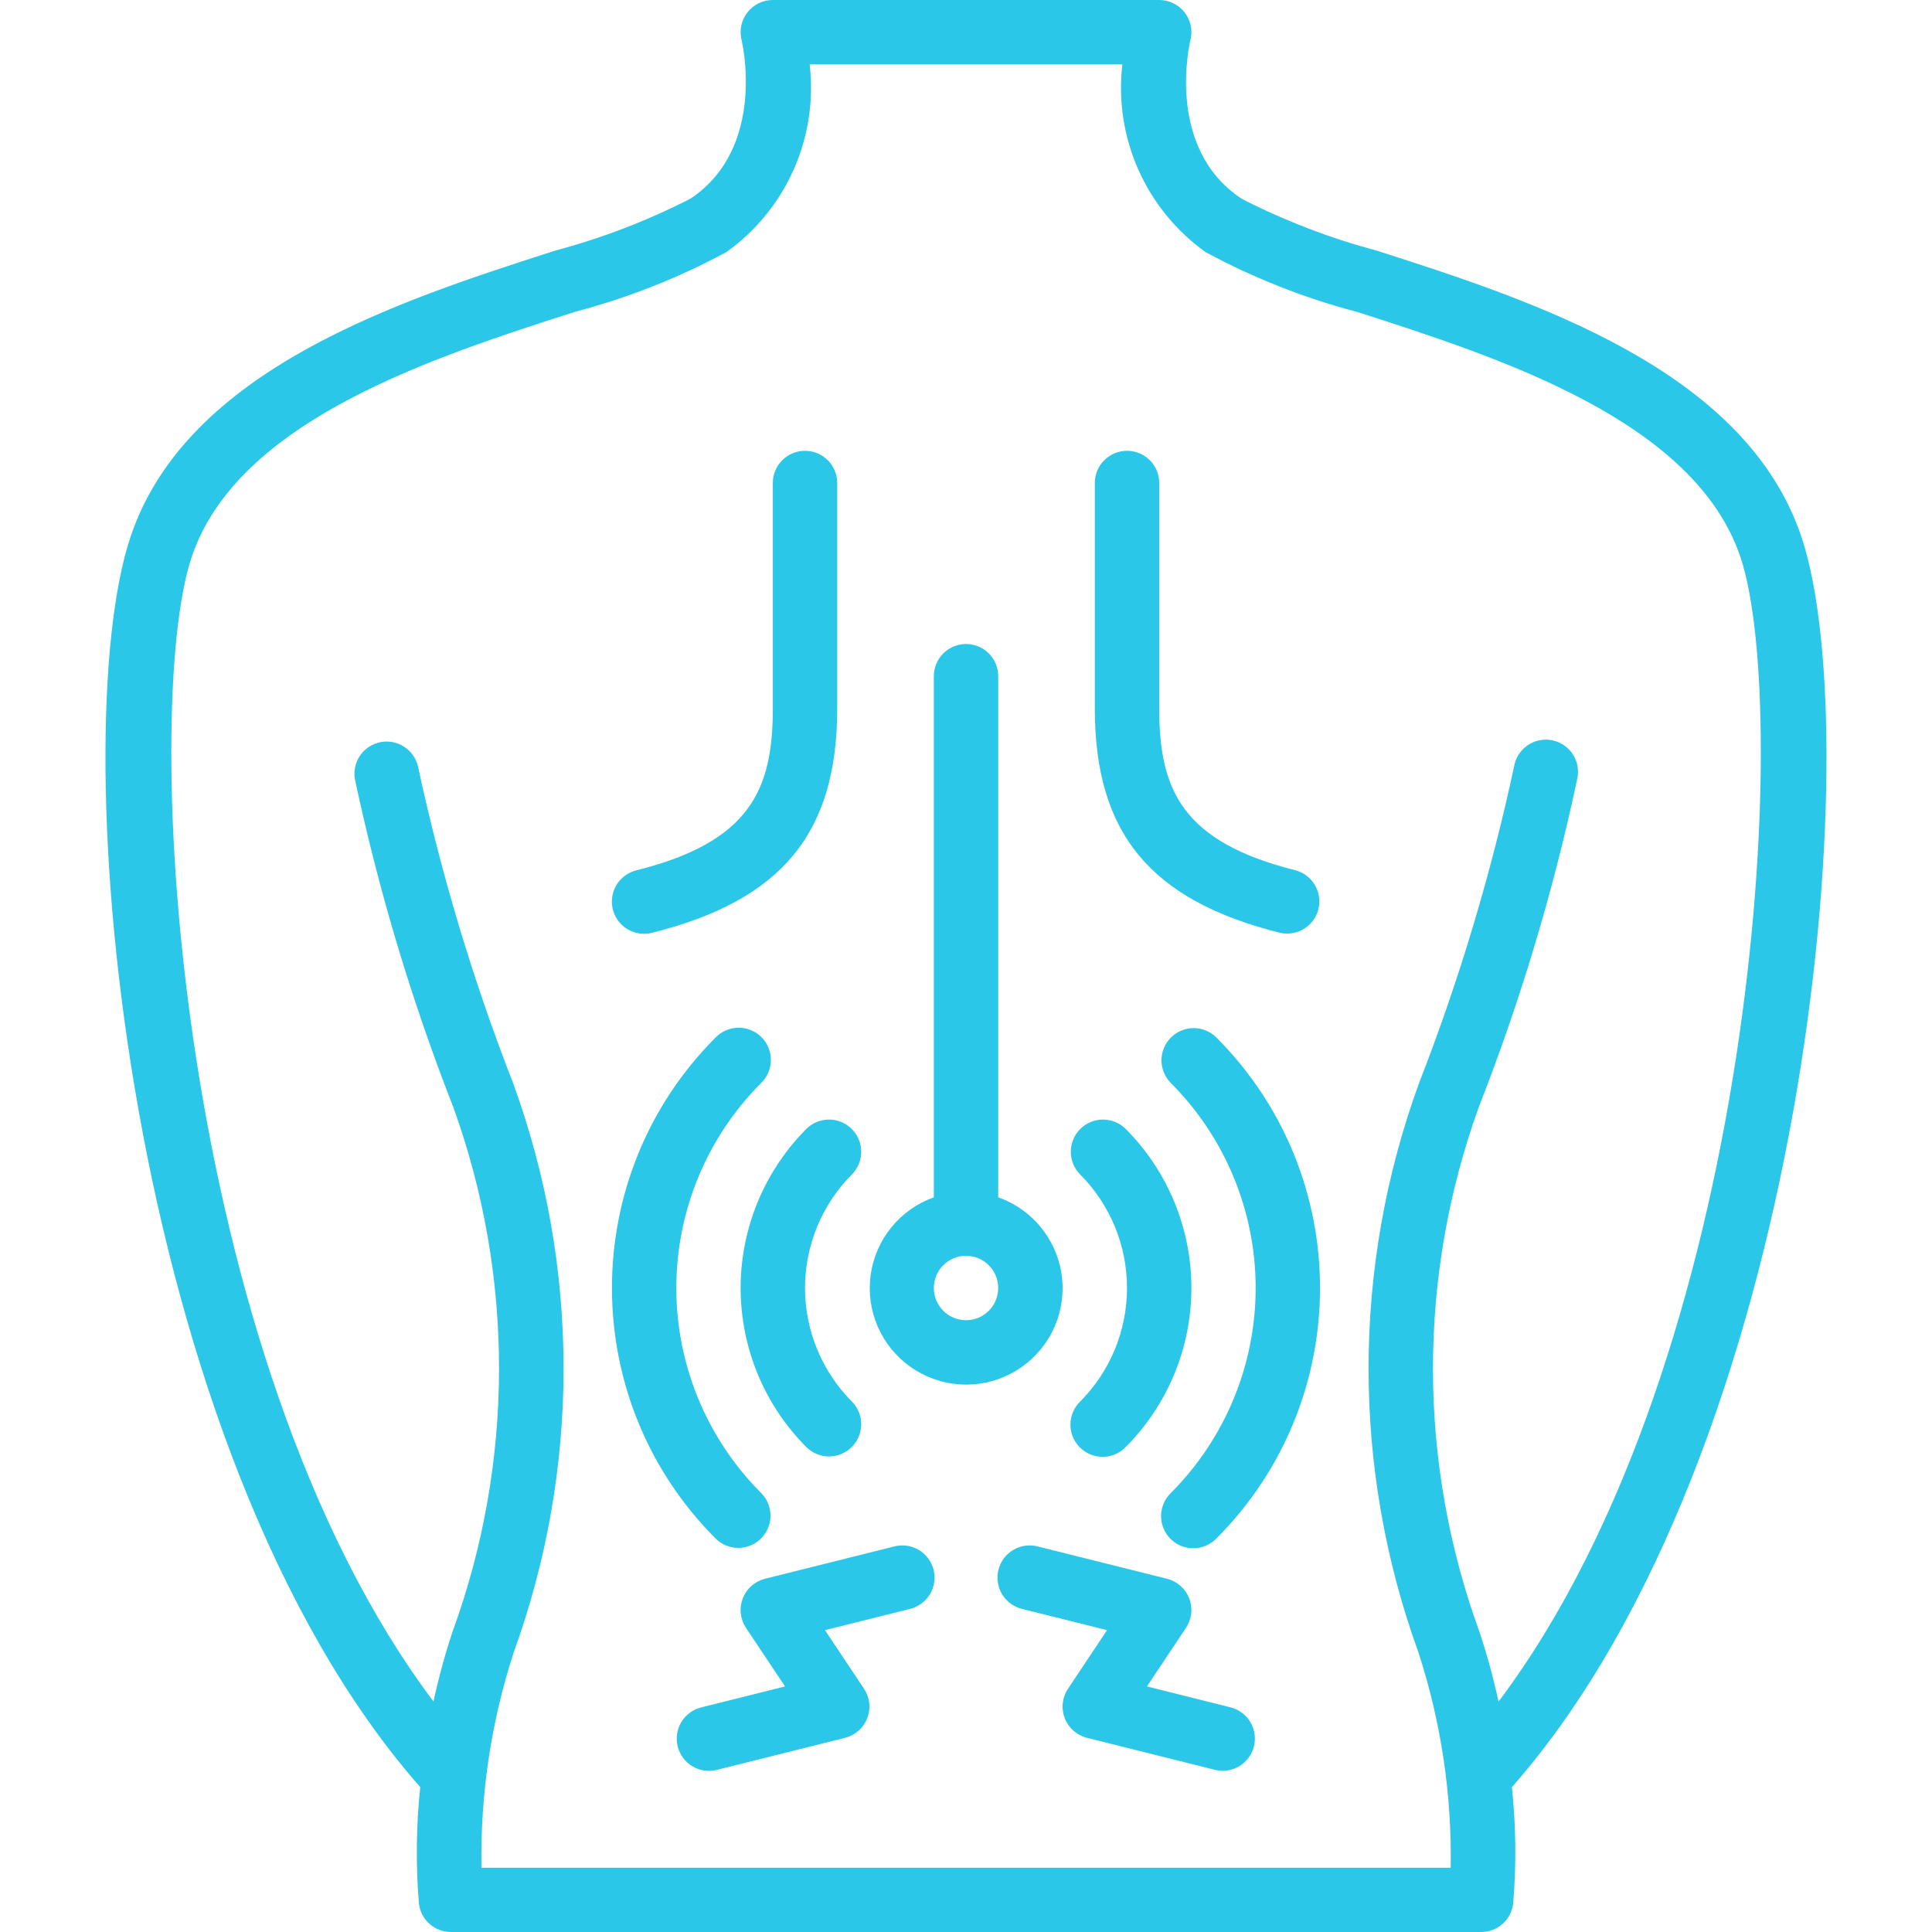 <svg width="80" height="80" viewBox="0 0 80 80" fill="none" xmlns="http://www.w3.org/2000/svg">
<g id="Frame" clip-path="url(#clip0_40_567)">
<g id="Group">
<g id="Group_2">
<path id="Vector" d="M74.598 22.244C72.275 15.284 63.449 12.447 57.005 10.377C55.067 9.861 53.19 9.139 51.404 8.225C48.254 6.123 49.251 1.833 49.294 1.657C49.343 1.461 49.347 1.255 49.305 1.057C49.263 0.859 49.176 0.673 49.052 0.513C48.927 0.353 48.767 0.224 48.585 0.135C48.403 0.046 48.203 5.32795e-06 48.001 0L32.001 0C31.798 5.32795e-06 31.598 0.046 31.416 0.135C31.233 0.224 31.074 0.353 30.949 0.513C30.825 0.673 30.738 0.859 30.696 1.057C30.654 1.255 30.658 1.461 30.707 1.657C30.718 1.701 31.774 6.103 28.594 8.224C26.809 9.138 24.931 9.859 22.994 10.376C16.55 12.447 7.723 15.284 5.4 22.243C2.607 30.608 5.115 60.021 17.401 74.001C17.233 75.599 17.214 77.209 17.346 78.811C17.381 79.137 17.535 79.438 17.779 79.658C18.023 79.877 18.339 79.999 18.667 80H61.334C61.662 80 61.979 79.879 62.224 79.659C62.468 79.44 62.623 79.138 62.659 78.812C62.791 77.211 62.772 75.601 62.605 74.003C74.883 60.023 77.391 30.609 74.598 22.244ZM62.051 70.46C61.84 69.486 61.578 68.524 61.264 67.579C58.703 60.557 58.694 52.857 61.239 45.829C62.962 41.427 64.323 36.891 65.307 32.267C65.348 32.093 65.354 31.912 65.324 31.735C65.293 31.559 65.228 31.39 65.131 31.24C65.035 31.089 64.909 30.96 64.761 30.859C64.613 30.758 64.446 30.688 64.271 30.653C64.096 30.618 63.915 30.618 63.739 30.655C63.564 30.691 63.398 30.762 63.251 30.864C63.104 30.966 62.978 31.096 62.883 31.247C62.787 31.398 62.723 31.567 62.694 31.744C61.734 36.208 60.419 40.588 58.762 44.843C55.981 52.457 55.972 60.807 58.736 68.427C59.671 71.303 60.122 74.315 60.07 77.339H19.936C19.885 74.315 20.335 71.303 21.27 68.427C24.034 60.807 24.025 52.457 21.244 44.843C19.584 40.585 18.268 36.201 17.307 31.733C17.228 31.397 17.021 31.105 16.73 30.918C16.439 30.731 16.087 30.664 15.748 30.732C15.409 30.8 15.11 30.997 14.913 31.281C14.716 31.565 14.638 31.915 14.694 32.256C15.678 36.882 17.038 41.42 18.762 45.824C21.307 52.852 21.298 60.551 18.736 67.573C18.423 68.52 18.16 69.48 17.95 70.455C7.208 56.171 5.816 29.437 7.931 23.084C9.827 17.405 17.911 14.807 23.812 12.909C25.992 12.338 28.096 11.508 30.079 10.437C31.296 9.569 32.258 8.39 32.865 7.023C33.471 5.656 33.7 4.152 33.527 2.667H46.474C46.3 4.153 46.53 5.659 47.137 7.027C47.745 8.395 48.708 9.574 49.927 10.443C51.91 11.513 54.014 12.343 56.194 12.915C62.095 14.812 70.179 17.411 72.075 23.089C74.191 29.443 72.792 56.176 62.051 70.46Z" fill="#2BC7E8"/>
<path id="Vector_2" d="M26.668 38.667C26.777 38.667 26.887 38.653 26.992 38.627C32.372 37.281 34.668 34.503 34.668 29.333V20C34.668 19.646 34.527 19.307 34.277 19.057C34.027 18.807 33.688 18.667 33.334 18.667C32.981 18.667 32.642 18.807 32.392 19.057C32.142 19.307 32.001 19.646 32.001 20V29.333C32.001 32.685 31.076 34.857 26.345 36.04C26.03 36.119 25.754 36.311 25.57 36.579C25.386 36.847 25.306 37.173 25.346 37.496C25.386 37.819 25.542 38.116 25.785 38.331C26.029 38.547 26.343 38.666 26.668 38.667ZM53.012 38.627C53.351 38.701 53.706 38.64 54.001 38.457C54.296 38.274 54.508 37.983 54.592 37.647C54.675 37.31 54.625 36.953 54.45 36.653C54.275 36.353 53.99 36.133 53.656 36.04C48.926 34.857 48.001 32.685 48.001 29.333V20C48.001 19.646 47.861 19.307 47.611 19.057C47.361 18.807 47.021 18.667 46.668 18.667C46.314 18.667 45.975 18.807 45.725 19.057C45.475 19.307 45.334 19.646 45.334 20V29.333C45.334 34.503 47.63 37.281 53.012 38.627ZM44.001 53.333C43.998 52.509 43.74 51.706 43.262 51.034C42.785 50.362 42.112 49.853 41.334 49.579V28C41.334 27.646 41.194 27.307 40.944 27.057C40.694 26.807 40.355 26.667 40.001 26.667C39.648 26.667 39.308 26.807 39.058 27.057C38.808 27.307 38.668 27.646 38.668 28V49.579C37.978 49.824 37.37 50.255 36.908 50.823C36.447 51.391 36.15 52.075 36.051 52.801C35.952 53.526 36.054 54.264 36.347 54.935C36.639 55.607 37.111 56.184 37.709 56.606C38.308 57.027 39.011 57.276 39.741 57.325C40.471 57.374 41.201 57.221 41.85 56.883C42.5 56.545 43.044 56.036 43.423 55.41C43.803 54.784 44.002 54.065 44.001 53.333ZM40.001 54.667C39.648 54.667 39.308 54.526 39.058 54.276C38.808 54.026 38.668 53.687 38.668 53.333C38.668 52.98 38.808 52.641 39.058 52.391C39.308 52.141 39.648 52 40.001 52C40.355 52 40.694 52.141 40.944 52.391C41.194 52.641 41.334 52.98 41.334 53.333C41.334 53.687 41.194 54.026 40.944 54.276C40.694 54.526 40.355 54.667 40.001 54.667Z" fill="#2BC7E8"/>
<path id="Vector_3" d="M33.402 46.733C32.535 47.6 31.848 48.629 31.378 49.761C30.909 50.894 30.668 52.108 30.668 53.333C30.668 54.559 30.909 55.773 31.378 56.905C31.848 58.038 32.535 59.067 33.402 59.933C33.653 60.176 33.99 60.311 34.34 60.308C34.689 60.304 35.024 60.164 35.271 59.917C35.518 59.67 35.658 59.336 35.661 58.986C35.665 58.636 35.53 58.3 35.287 58.048C34.668 57.429 34.177 56.694 33.842 55.885C33.507 55.076 33.334 54.209 33.334 53.333C33.334 52.458 33.507 51.591 33.842 50.782C34.177 49.973 34.668 49.238 35.287 48.619C35.53 48.367 35.665 48.03 35.661 47.681C35.658 47.331 35.518 46.997 35.271 46.75C35.024 46.502 34.689 46.362 34.34 46.359C33.99 46.356 33.653 46.49 33.402 46.733ZM44.714 59.933C44.964 60.183 45.303 60.324 45.657 60.324C46.01 60.324 46.349 60.183 46.599 59.933C47.466 59.067 48.154 58.038 48.623 56.905C49.092 55.773 49.333 54.559 49.333 53.333C49.333 52.108 49.092 50.894 48.623 49.761C48.154 48.629 47.466 47.6 46.599 46.733C46.348 46.49 46.011 46.356 45.661 46.359C45.312 46.362 44.977 46.502 44.73 46.75C44.483 46.997 44.343 47.331 44.34 47.681C44.337 48.03 44.471 48.367 44.714 48.619C45.333 49.238 45.824 49.973 46.16 50.782C46.495 51.591 46.667 52.458 46.667 53.333C46.667 54.209 46.495 55.076 46.16 55.885C45.824 56.694 45.333 57.429 44.714 58.048C44.464 58.298 44.324 58.637 44.324 58.991C44.324 59.344 44.464 59.683 44.714 59.933Z" fill="#2BC7E8"/>
<path id="Vector_4" d="M30.572 64.095C30.835 64.095 31.093 64.016 31.312 63.87C31.531 63.723 31.702 63.515 31.803 63.272C31.904 63.028 31.93 62.76 31.879 62.501C31.828 62.243 31.701 62.005 31.514 61.819C29.267 59.566 28.005 56.515 28.005 53.333C28.005 50.152 29.267 47.1 31.514 44.848C31.642 44.725 31.743 44.578 31.813 44.415C31.883 44.252 31.92 44.078 31.921 43.901C31.923 43.724 31.889 43.548 31.822 43.384C31.755 43.22 31.656 43.071 31.531 42.946C31.405 42.821 31.257 42.722 31.093 42.655C30.929 42.588 30.753 42.554 30.576 42.556C30.399 42.557 30.224 42.594 30.062 42.664C29.899 42.734 29.752 42.835 29.629 42.963C23.91 48.693 23.91 57.973 29.629 63.704C29.752 63.828 29.899 63.927 30.061 63.994C30.223 64.061 30.396 64.095 30.572 64.095ZM48.485 42.963C48.235 43.213 48.094 43.552 48.094 43.905C48.094 44.259 48.235 44.598 48.485 44.848C50.732 47.1 51.994 50.152 51.994 53.333C51.994 56.515 50.732 59.566 48.485 61.819C48.358 61.942 48.256 62.089 48.186 62.252C48.116 62.414 48.079 62.589 48.078 62.766C48.076 62.943 48.11 63.119 48.177 63.283C48.244 63.447 48.343 63.595 48.468 63.721C48.593 63.846 48.742 63.945 48.906 64.012C49.07 64.079 49.246 64.112 49.423 64.111C49.6 64.109 49.775 64.073 49.937 64.003C50.1 63.933 50.247 63.831 50.37 63.704C56.089 57.973 56.089 48.693 50.37 42.963C50.12 42.713 49.781 42.572 49.428 42.572C49.074 42.572 48.735 42.713 48.485 42.963ZM37.01 64.04L31.677 65.373C31.47 65.425 31.278 65.526 31.117 65.667C30.957 65.809 30.833 65.987 30.756 66.186C30.679 66.385 30.651 66.6 30.674 66.813C30.698 67.025 30.772 67.229 30.89 67.407L32.508 69.832L29.01 70.707C28.672 70.797 28.384 71.017 28.206 71.318C28.029 71.62 27.977 71.979 28.062 72.318C28.147 72.657 28.362 72.949 28.66 73.132C28.958 73.314 29.316 73.372 29.657 73.293L34.99 71.96C35.198 71.908 35.389 71.807 35.55 71.666C35.71 71.525 35.834 71.347 35.911 71.147C35.988 70.948 36.016 70.733 35.993 70.521C35.969 70.308 35.895 70.105 35.777 69.927L34.16 67.501L37.657 66.627C37.83 66.588 37.994 66.514 38.139 66.411C38.283 66.308 38.406 66.177 38.499 66.026C38.592 65.874 38.654 65.706 38.682 65.53C38.709 65.355 38.701 65.175 38.658 65.003C38.615 64.831 38.538 64.669 38.431 64.526C38.325 64.384 38.191 64.265 38.037 64.175C37.884 64.085 37.714 64.027 37.538 64.004C37.362 63.981 37.183 63.993 37.011 64.04H37.01ZM50.989 70.707L47.492 69.832L49.109 67.407C49.227 67.229 49.301 67.025 49.325 66.813C49.348 66.6 49.32 66.385 49.243 66.186C49.166 65.987 49.042 65.809 48.882 65.667C48.721 65.526 48.53 65.425 48.322 65.373L42.989 64.04C42.818 63.993 42.638 63.981 42.462 64.004C42.286 64.027 42.116 64.085 41.963 64.175C41.81 64.265 41.676 64.384 41.569 64.526C41.463 64.669 41.386 64.831 41.343 65.003C41.3 65.175 41.291 65.355 41.319 65.53C41.346 65.706 41.408 65.874 41.501 66.026C41.594 66.177 41.717 66.308 41.862 66.411C42.006 66.514 42.17 66.588 42.343 66.627L45.841 67.501L44.224 69.927C44.105 70.105 44.031 70.308 44.008 70.521C43.984 70.733 44.012 70.948 44.089 71.147C44.166 71.347 44.29 71.525 44.451 71.666C44.611 71.807 44.803 71.908 45.01 71.96L50.343 73.293C50.683 73.368 51.037 73.307 51.332 73.124C51.627 72.941 51.839 72.65 51.923 72.313C52.007 71.976 51.956 71.62 51.782 71.32C51.607 71.02 51.323 70.8 50.989 70.707Z" fill="#2BC7E8"/>
</g>
</g>
</g>
<defs>
<clipPath id="clip0_40_567">
<rect width="80" height="80" fill="white"/>
</clipPath>
</defs>
</svg>
